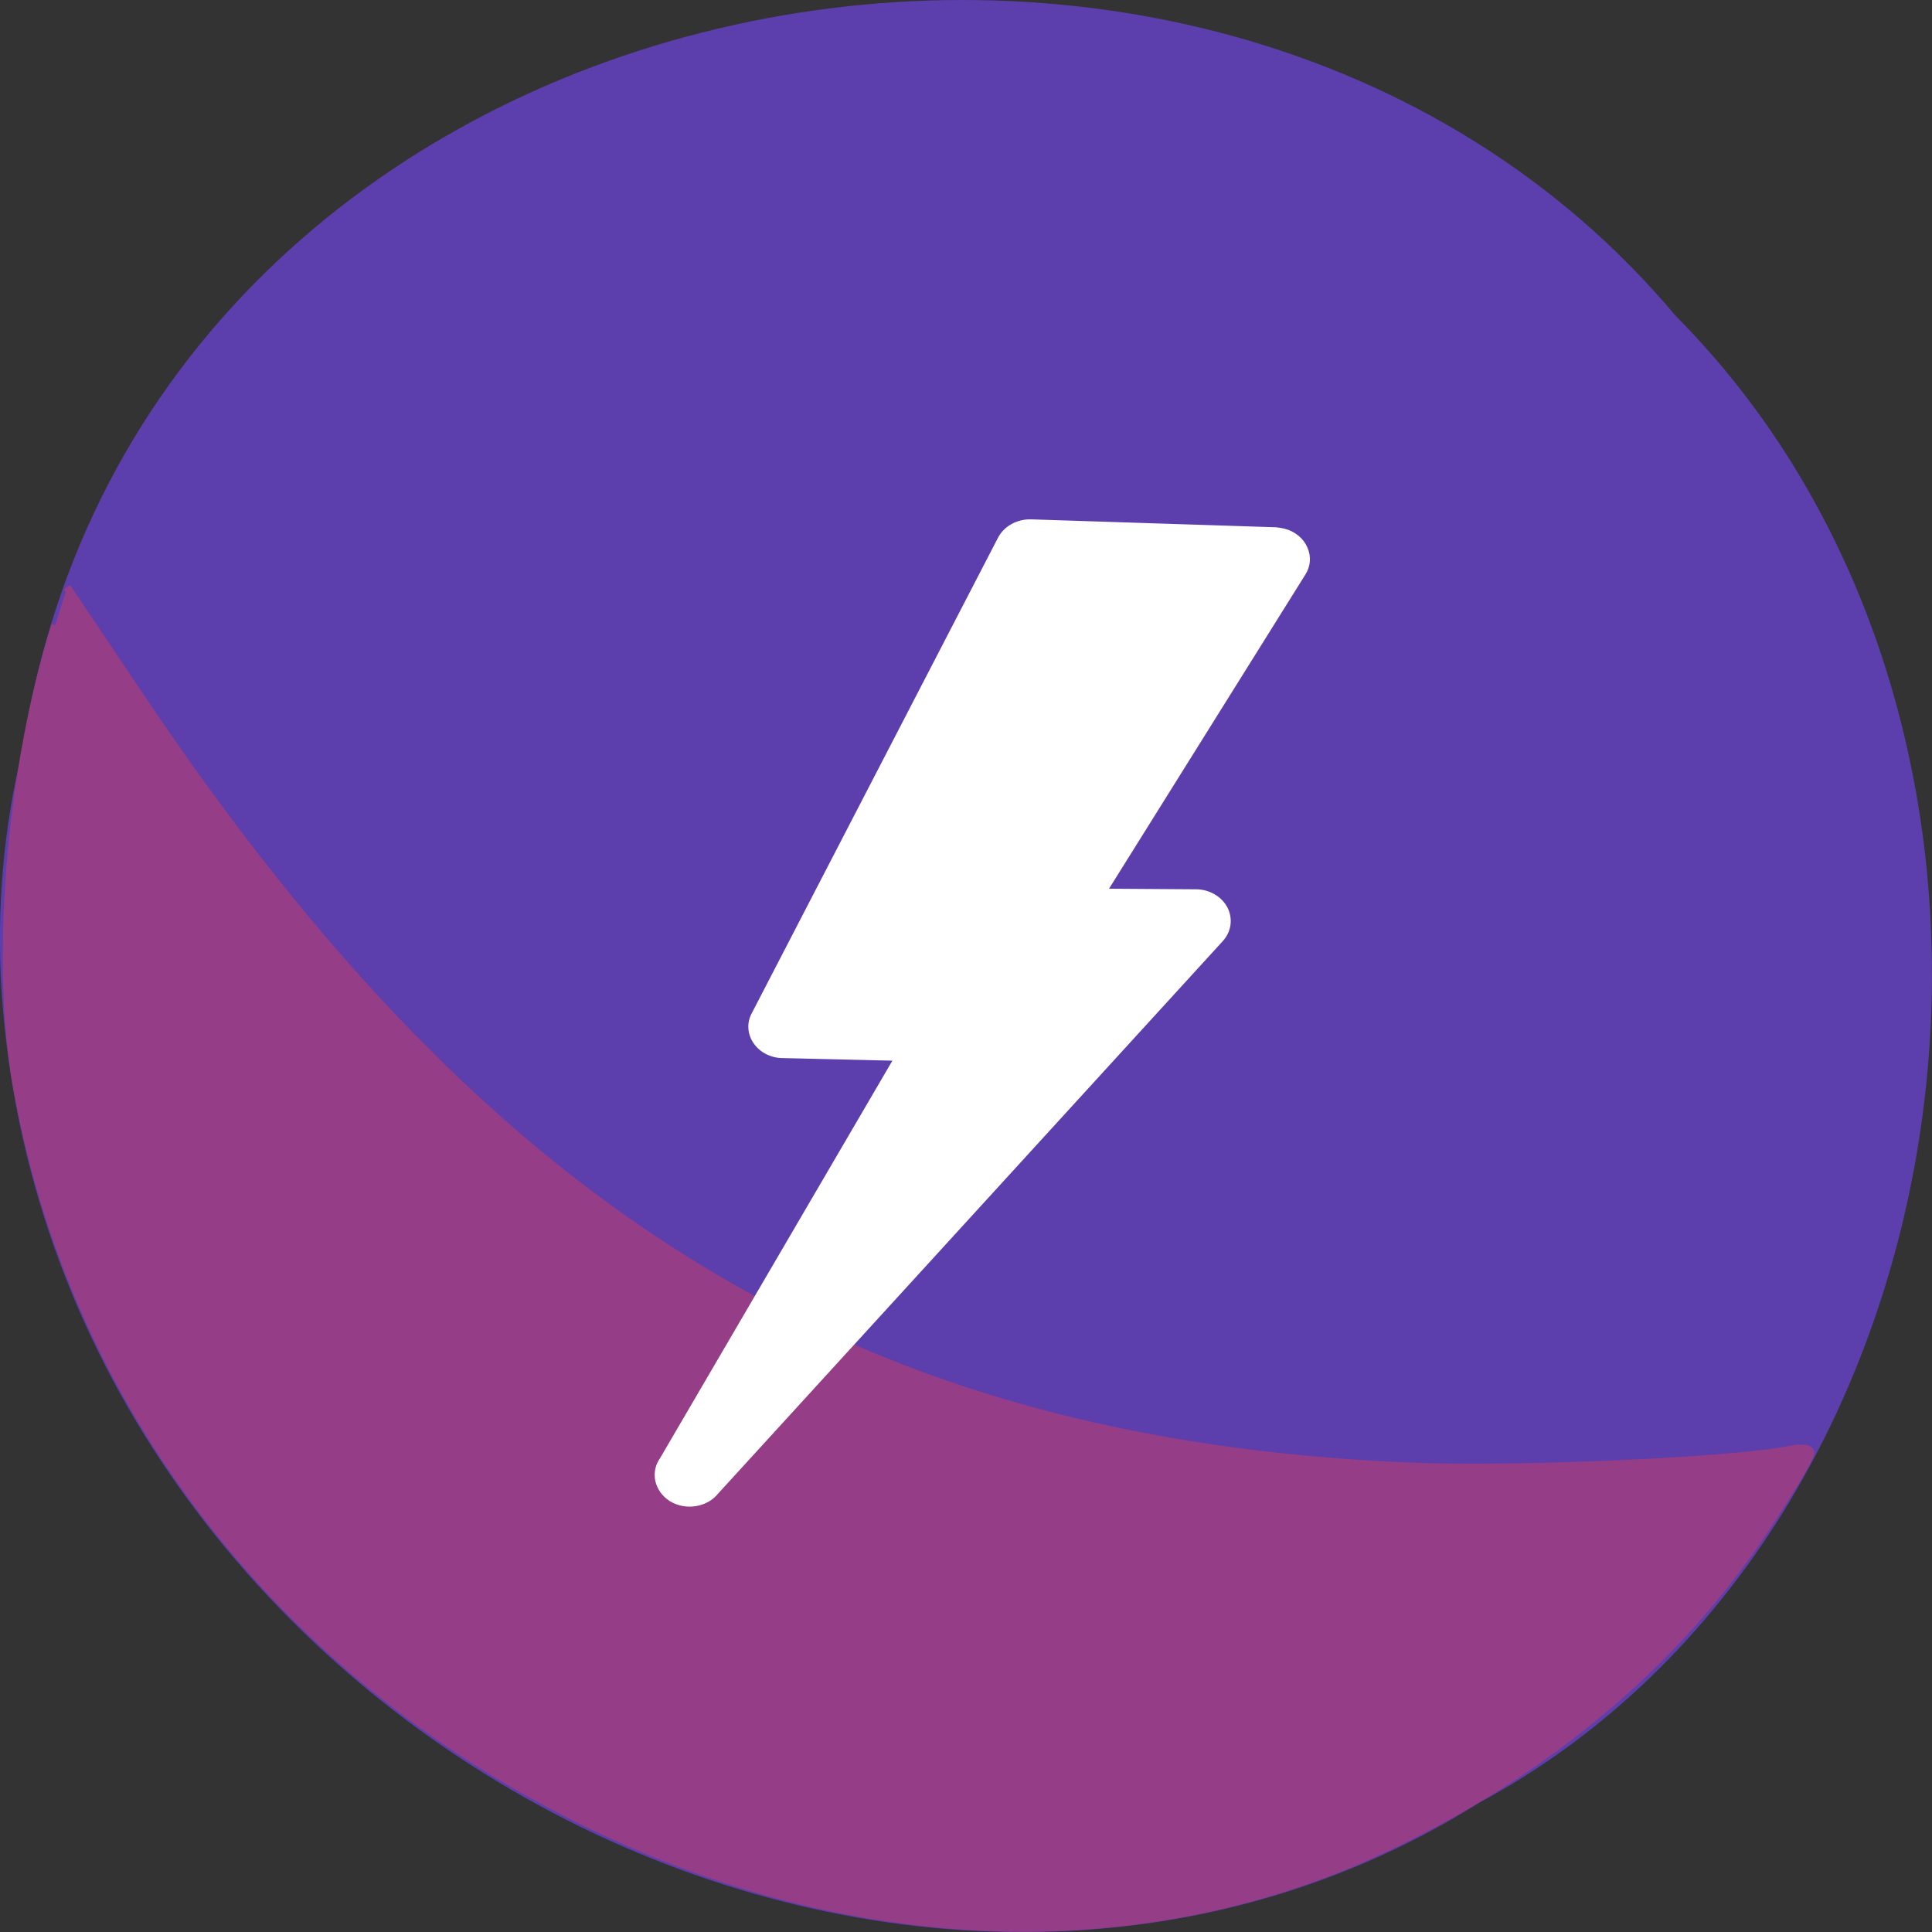<svg xmlns="http://www.w3.org/2000/svg" viewBox="0 0 22 22"><rect x="0" y="0" width="22" height="22" fill="#333333" stroke="none"/><path d="m 0.254 8.547 c 1.367 -8.941 13.48 -11.332 18.828 -4.949 c 4.711 4.742 3.539 13.816 -2.238 16.93 c -6.633 4.16 -16.301 -0.984 -16.828 -9.273 c -0.055 -0.906 0.023 -1.824 0.238 -2.707" fill="#5d3ead"/><path d="m -134.78 -23.814 c -5.909 18.727 -8.05 43.955 -5.182 60.59 c 7.364 42.27 34.773 78 75.14 97.82 c 35.455 17.409 73.77 18.727 105.95 3.636 c 21.5 -10.136 38.636 -24.455 50.45 -42.23 c 3.364 -5.05 6.091 -9.636 6.091 -10.227 c 0 -0.636 -1.136 -0.773 -2.955 -0.409 c -7.591 1.5 -36.27 2.773 -50.05 2.182 c -72.955 -3.045 -121.68 -32.591 -168.23 -102.05 l -9.636 -14.364" transform="matrix(0.086 0 0 0.086 12.219 9.168)" fill="#953d86" stroke="#953d86" stroke-width="0.984"/><path d="m 28.916 24.03 c -0.166 0.009 -0.325 0.039 -0.485 0.069 l -13.734 4.04 c -0.749 0.227 -1.314 0.88 -1.407 1.676 l -3.916 33.523 c -0.097 0.659 0.171 1.334 0.695 1.762 c 0.524 0.428 1.225 0.564 1.853 0.354 l 6.221 -1.895 l -4.756 28.608 c -0.266 1.04 0.358 2.083 1.391 2.388 c 1.045 0.277 2.116 -0.313 2.434 -1.324 l 16.643 -42.973 c 0.287 -0.722 0.124 -1.526 -0.403 -2.092 c -0.521 -0.545 -1.333 -0.76 -2.056 -0.518 l -4.923 1.6 l 4.472 -22.878 c 0.118 -0.596 -0.039 -1.193 -0.449 -1.659 c -0.384 -0.451 -0.98 -0.716 -1.58 -0.678" transform="matrix(0.185 0.056 -0.062 0.168 10.765 0.374)" fill="#fff" fill-rule="evenodd" stroke="#fff" stroke-linejoin="round" stroke-linecap="round" stroke-width="0.118"/></svg>